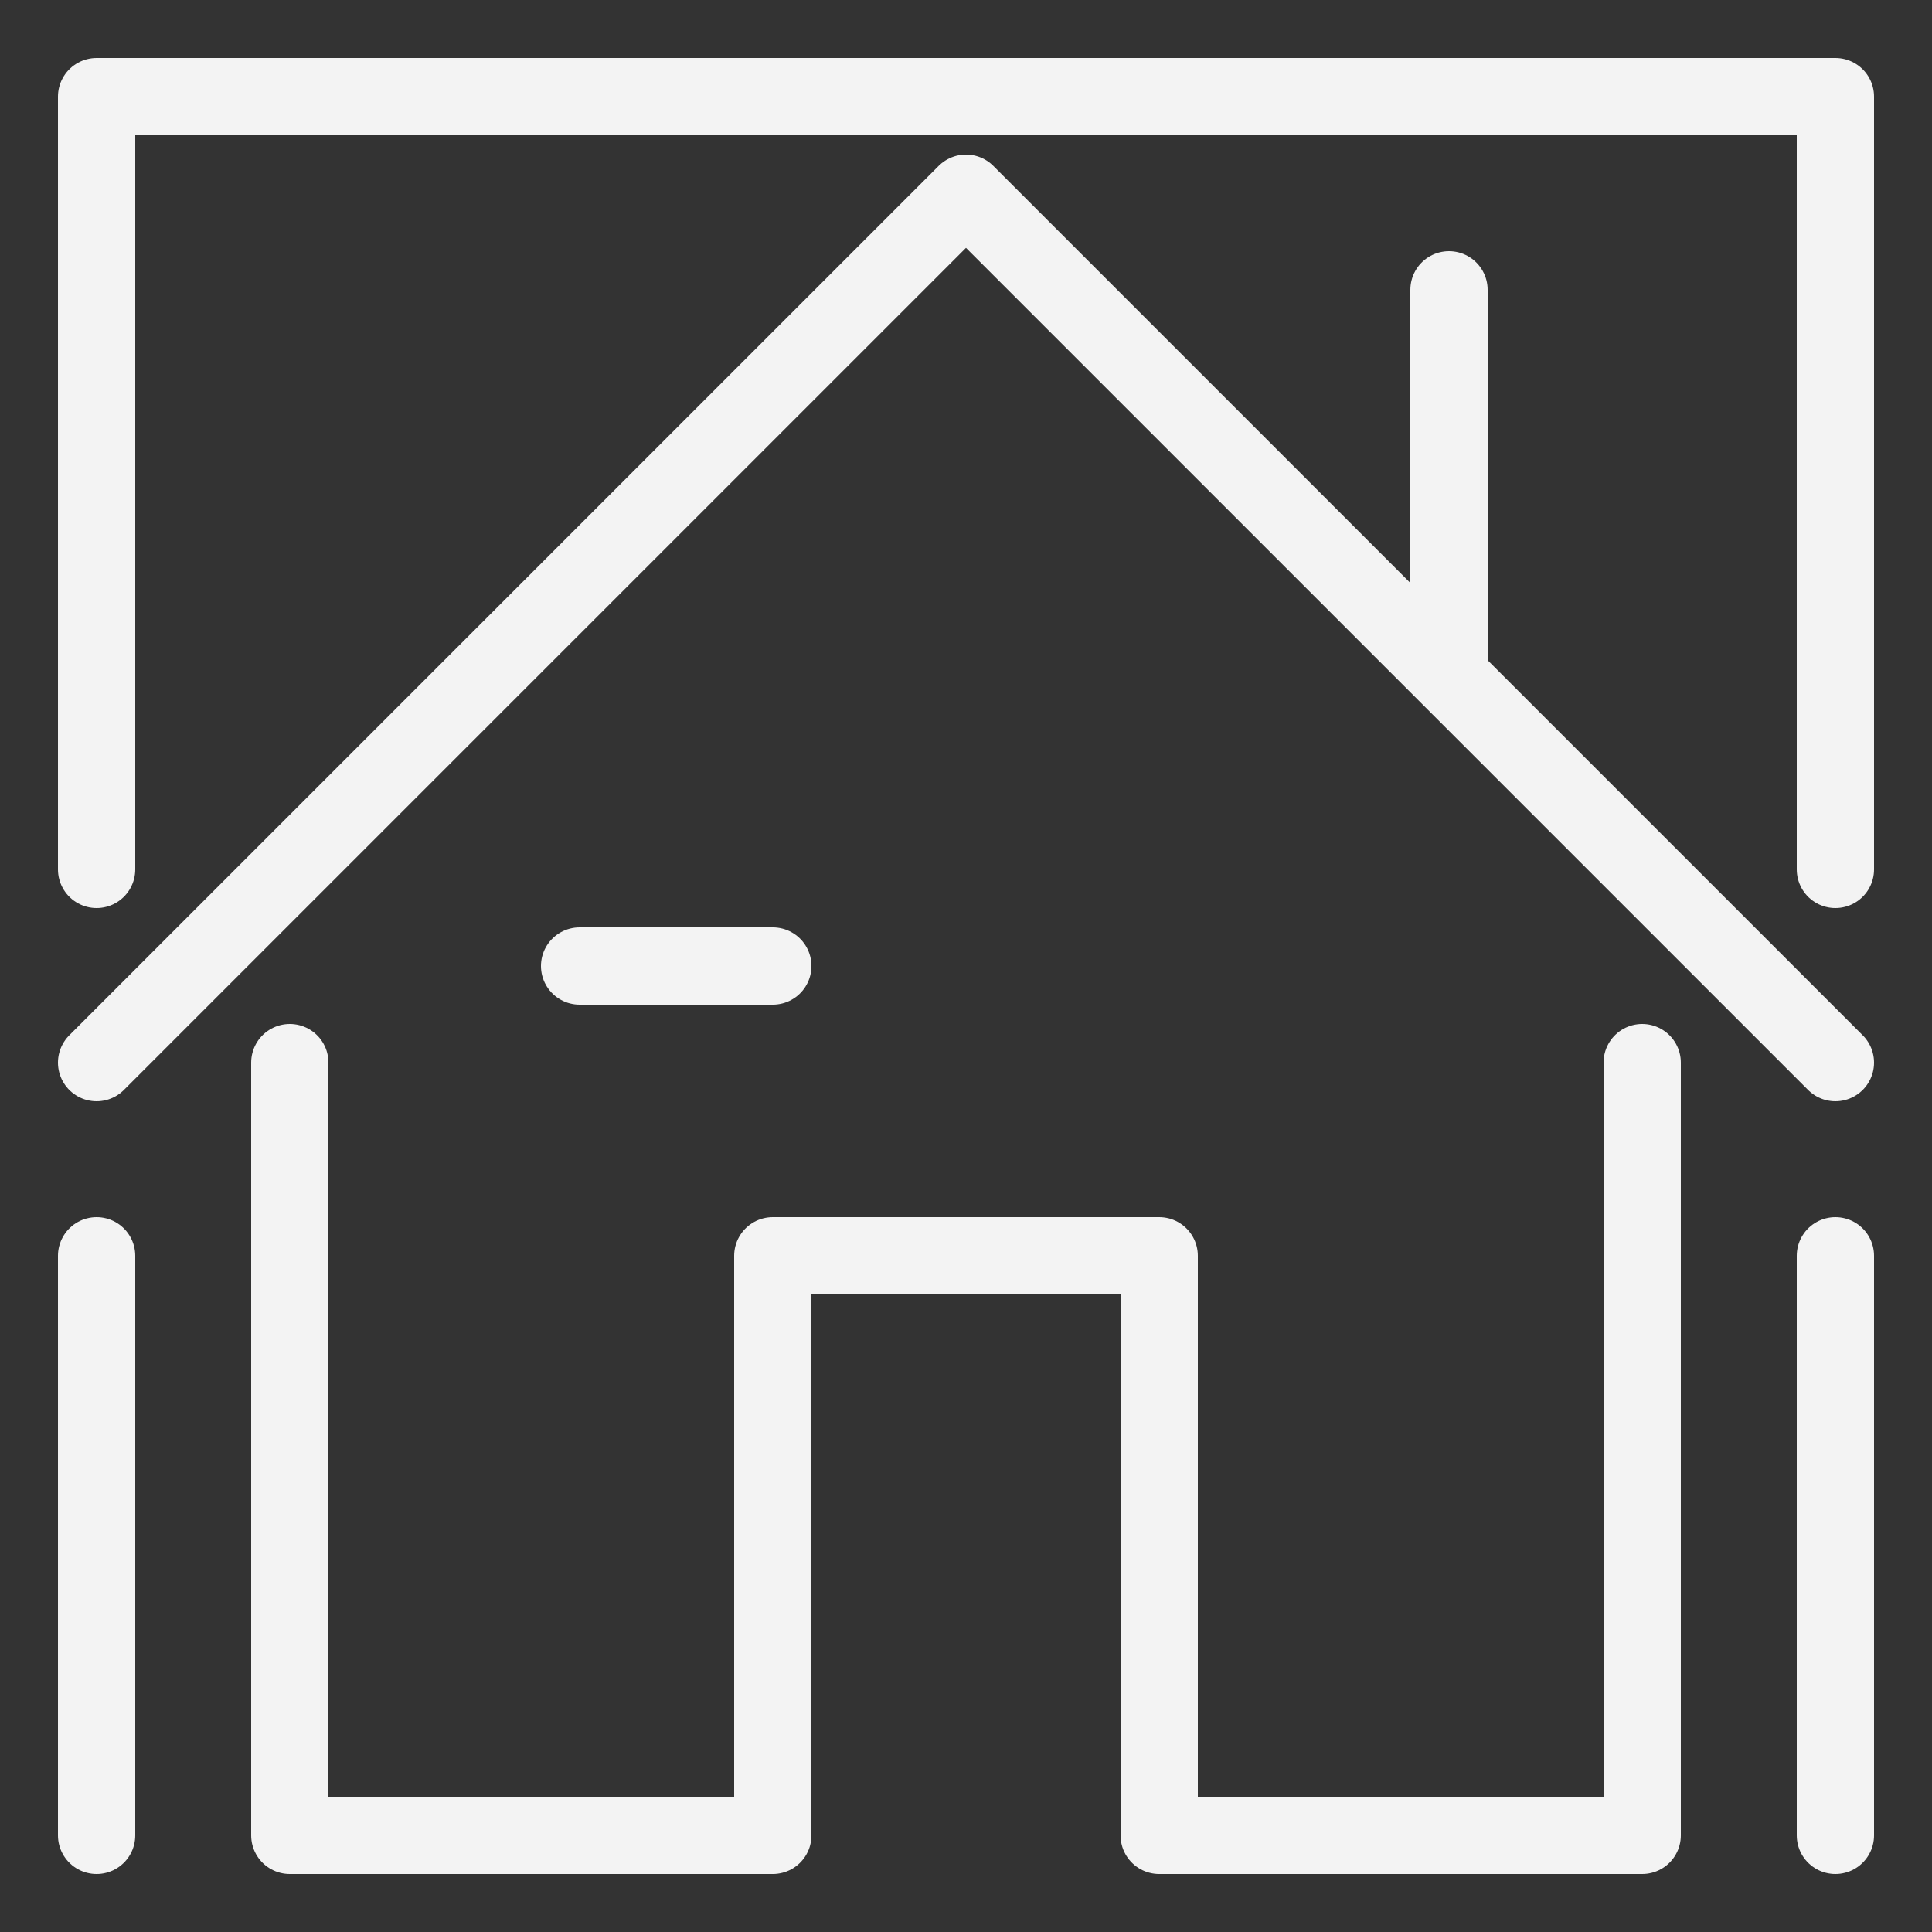
<svg xmlns="http://www.w3.org/2000/svg" version="1.1" xmlns:xlink="http://www.w3.org/1999/xlink" preserveAspectRatio="none" x="0px" y="0px" width="200px" height="200px" viewBox="0 0 200 200">
<rect x="0" y="0" width="200" height="200" fill="#333333" stroke="none"/>
<defs>
<path id="Layer0_0_1_STROKES" stroke="#F3F3F3" stroke-width="8" stroke-linejoin="round" stroke-linecap="round" fill="none" d="
M 10 90
L 10 10 190 10 190 90
M 30 110
L 30 190 80 190 80 130 120 130 120 190 170 190 170 110
M 190 130
L 190 190
M 10 110
L 100 20 150 70 150 30
M 60 100
L 80 100
M 10 190
L 10 130
M 150 70
L 190 110"/>
</defs>

<g transform="matrix( 1, 0, 0, 1, 0,0) ">
<use xlink:href="#Layer0_0_1_STROKES"/>
</g>
</svg>
